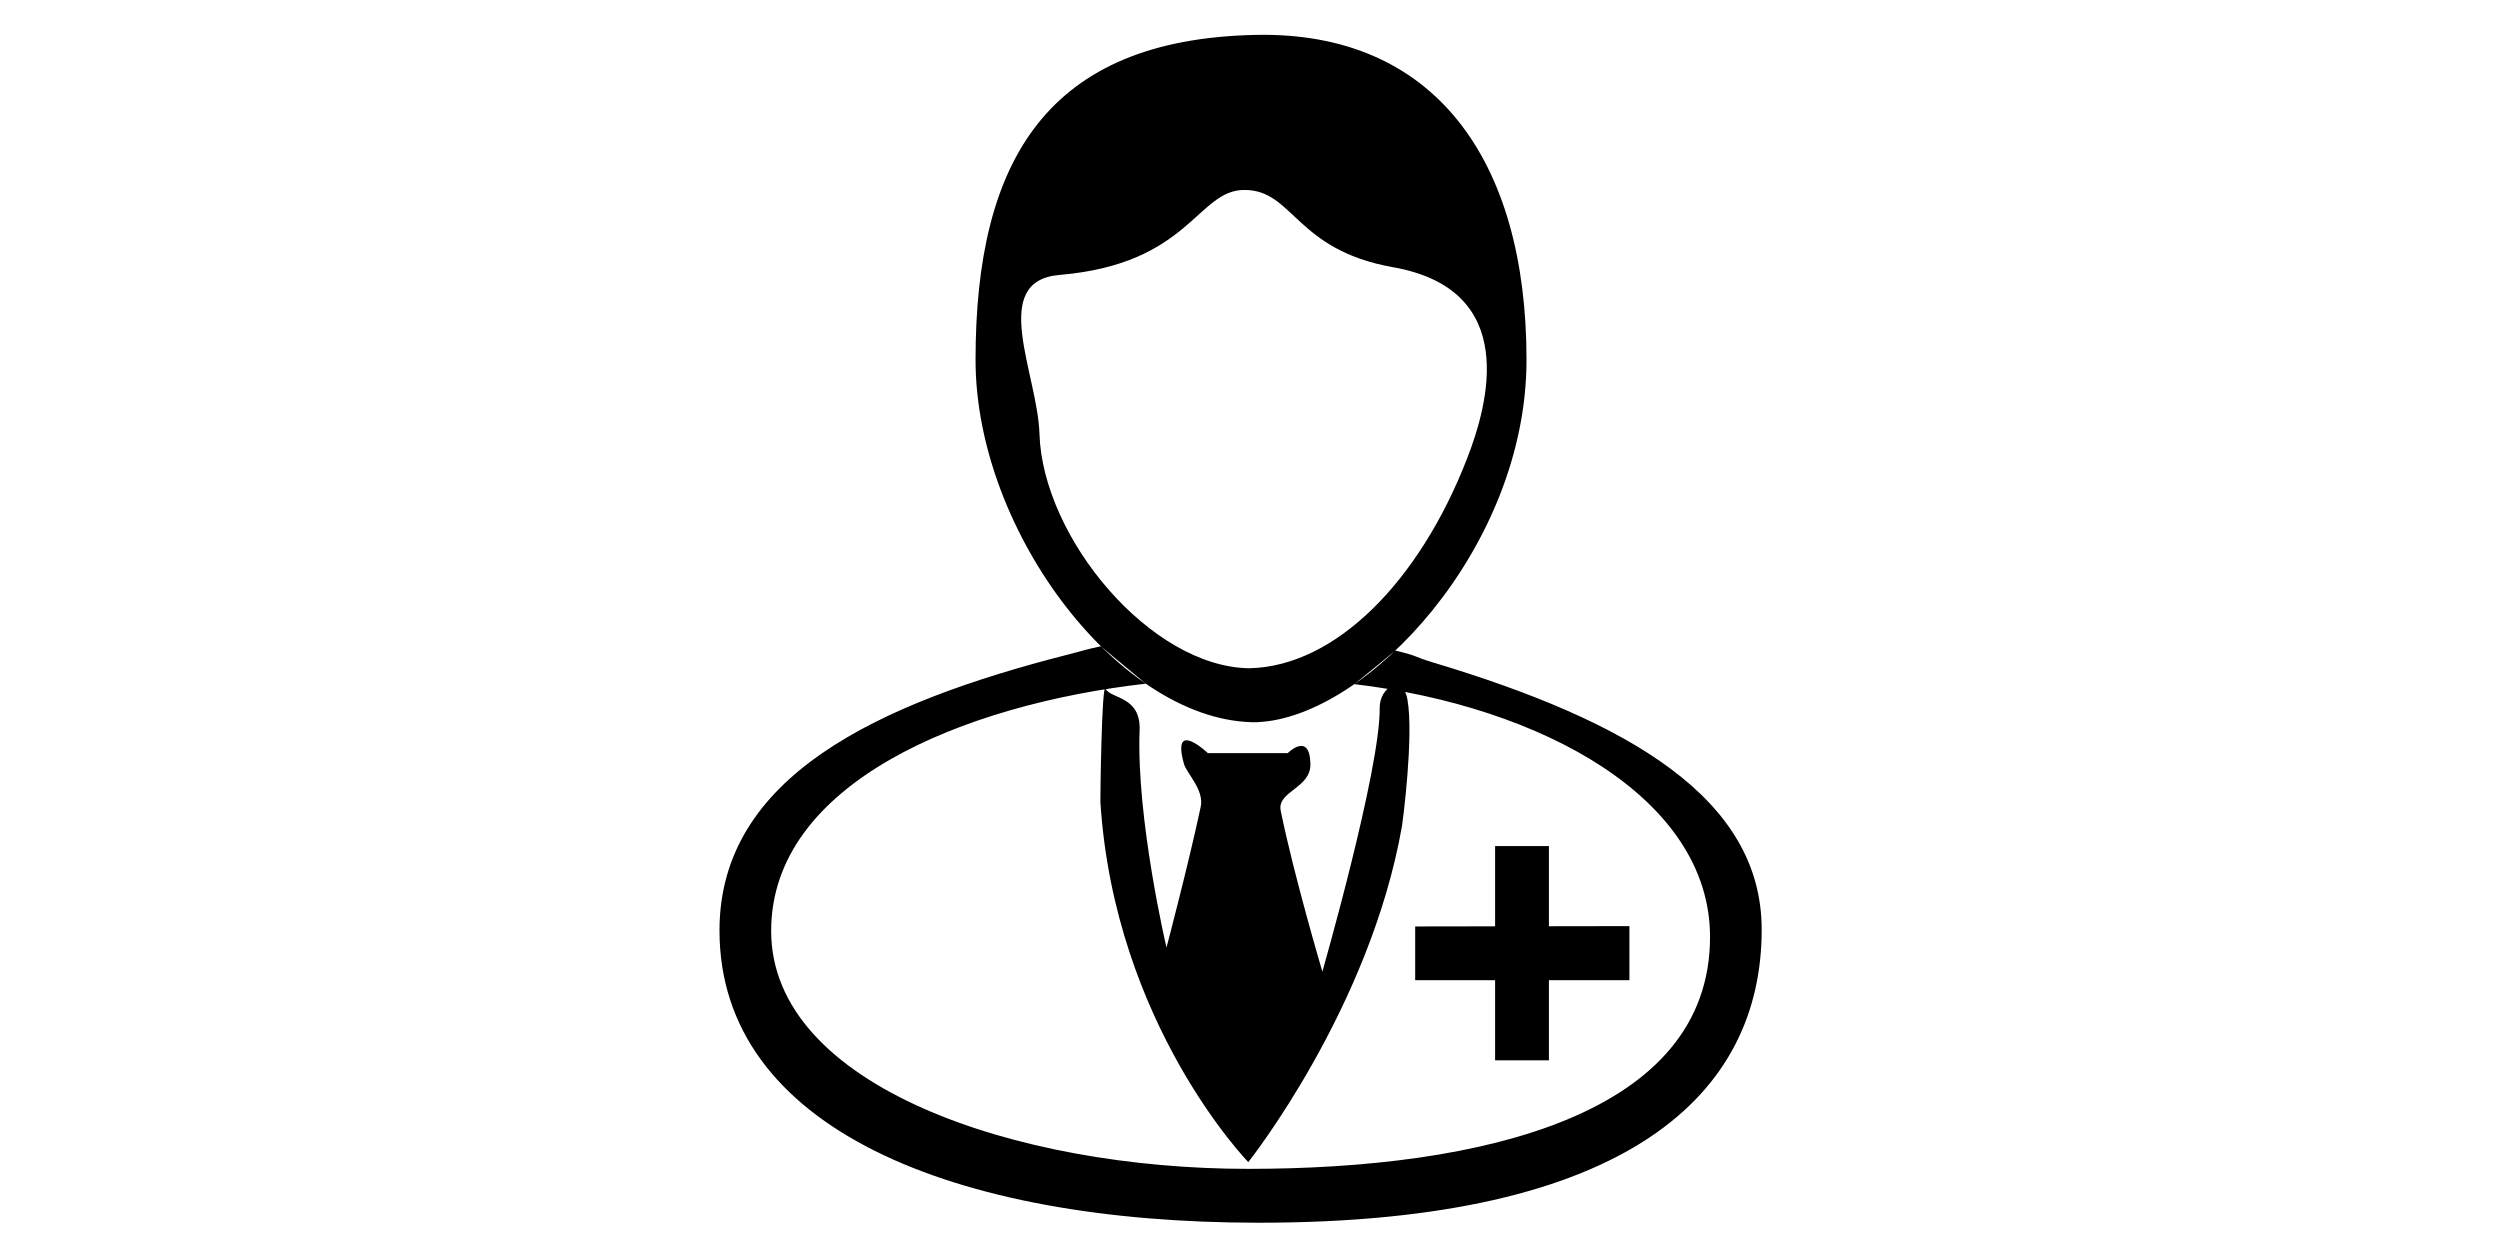 <?xml version="1.0" standalone="no"?><!DOCTYPE svg PUBLIC "-//W3C//DTD SVG 1.1//EN" "http://www.w3.org/Graphics/SVG/1.1/DTD/svg11.dtd"><svg class="icon" height="512" viewBox="0 0 1024 1024" version="1.1" xmlns="http://www.w3.org/2000/svg"><path d="M631.071 532.946c20.449 4.89 12.652 4.255 31.621 9.964 159.79 48.067 268.477 111.206 268.477 218.609 0 134.738-108.897 240.138-412.017 240.138-249.81 0-441.748-77.281-441.748-239.416 0-125.783 129.014-186.163 285.998-226.161 15.913-4.05 9.646-2.97 26.496-6.651 1.577 1.551 36.716 30.628 36.716 30.628-149.233 17.05-306.883 81.147-306.883 202.578 0 127.063 200.433 194.893 390.538 194.893 191.278 0 378.588-43.873 378.588-190.039 0-113.5-137.928-188.81-291.374-207.048C598.508 559.729 629.868 534.083 631.071 532.946zM518.252 591.565c89.083-3.743 220.268-142.653 220.268-296.771 0-163.942-75.351-269.317-222.07-266.209C346.266 32.189 287.165 130.857 287.165 294.794c0 142.321 121.124 298.952 231.537 296.847 1.49-0.031-5.658-44.191-6.584-44.196-81.142-0.481-169.876-106.624-172.58-192.005-1.562-49.372-41.769-125.307 16.41-130.217 106.988-9.027 112.512-69.617 151.485-69.617 40.458 0 41.38 49.07 121.748 63.299 104.361 18.468 77.844 112.502 60.6 156.897-39.229 100.925-107.832 169.825-177.777 171.607C511.084 547.43 516.736 591.631 518.252 591.565zM712.786 693.084l44.083 0 0 175.555-44.083 0L712.786 693.084zM647.322 758.948l175.498-0.271 0 44.303L647.322 802.98 647.322 758.948zM477.481 616.975l65.428 0c0 0 17.971-18.028 18.596 8.827 0.466 19.963-27.561 22.441-24.366 38.211 10.747 53.012 34.145 131.912 34.145 131.912s47.57-165.775 46.971-216.141c-0.195-16.65 18.877-28.355 22.723-6.723 5.35 30.049-3.999 100.987-4.403 103.296-26.23 150.098-125.978 275.651-125.978 275.651S400.998 839.368 389.427 656.788c-0.108-1.669 1.06-99.149 4.28-92.534 4.065 8.34 28.964 5.729 27.858 33.987-2.826 72.32 22.026 177.981 22.026 177.981s17.997-68.163 28.037-115.328c2.954-13.86-11.551-27.351-13.737-35.149C447.396 588.242 477.481 616.975 477.481 616.975z" /></svg>